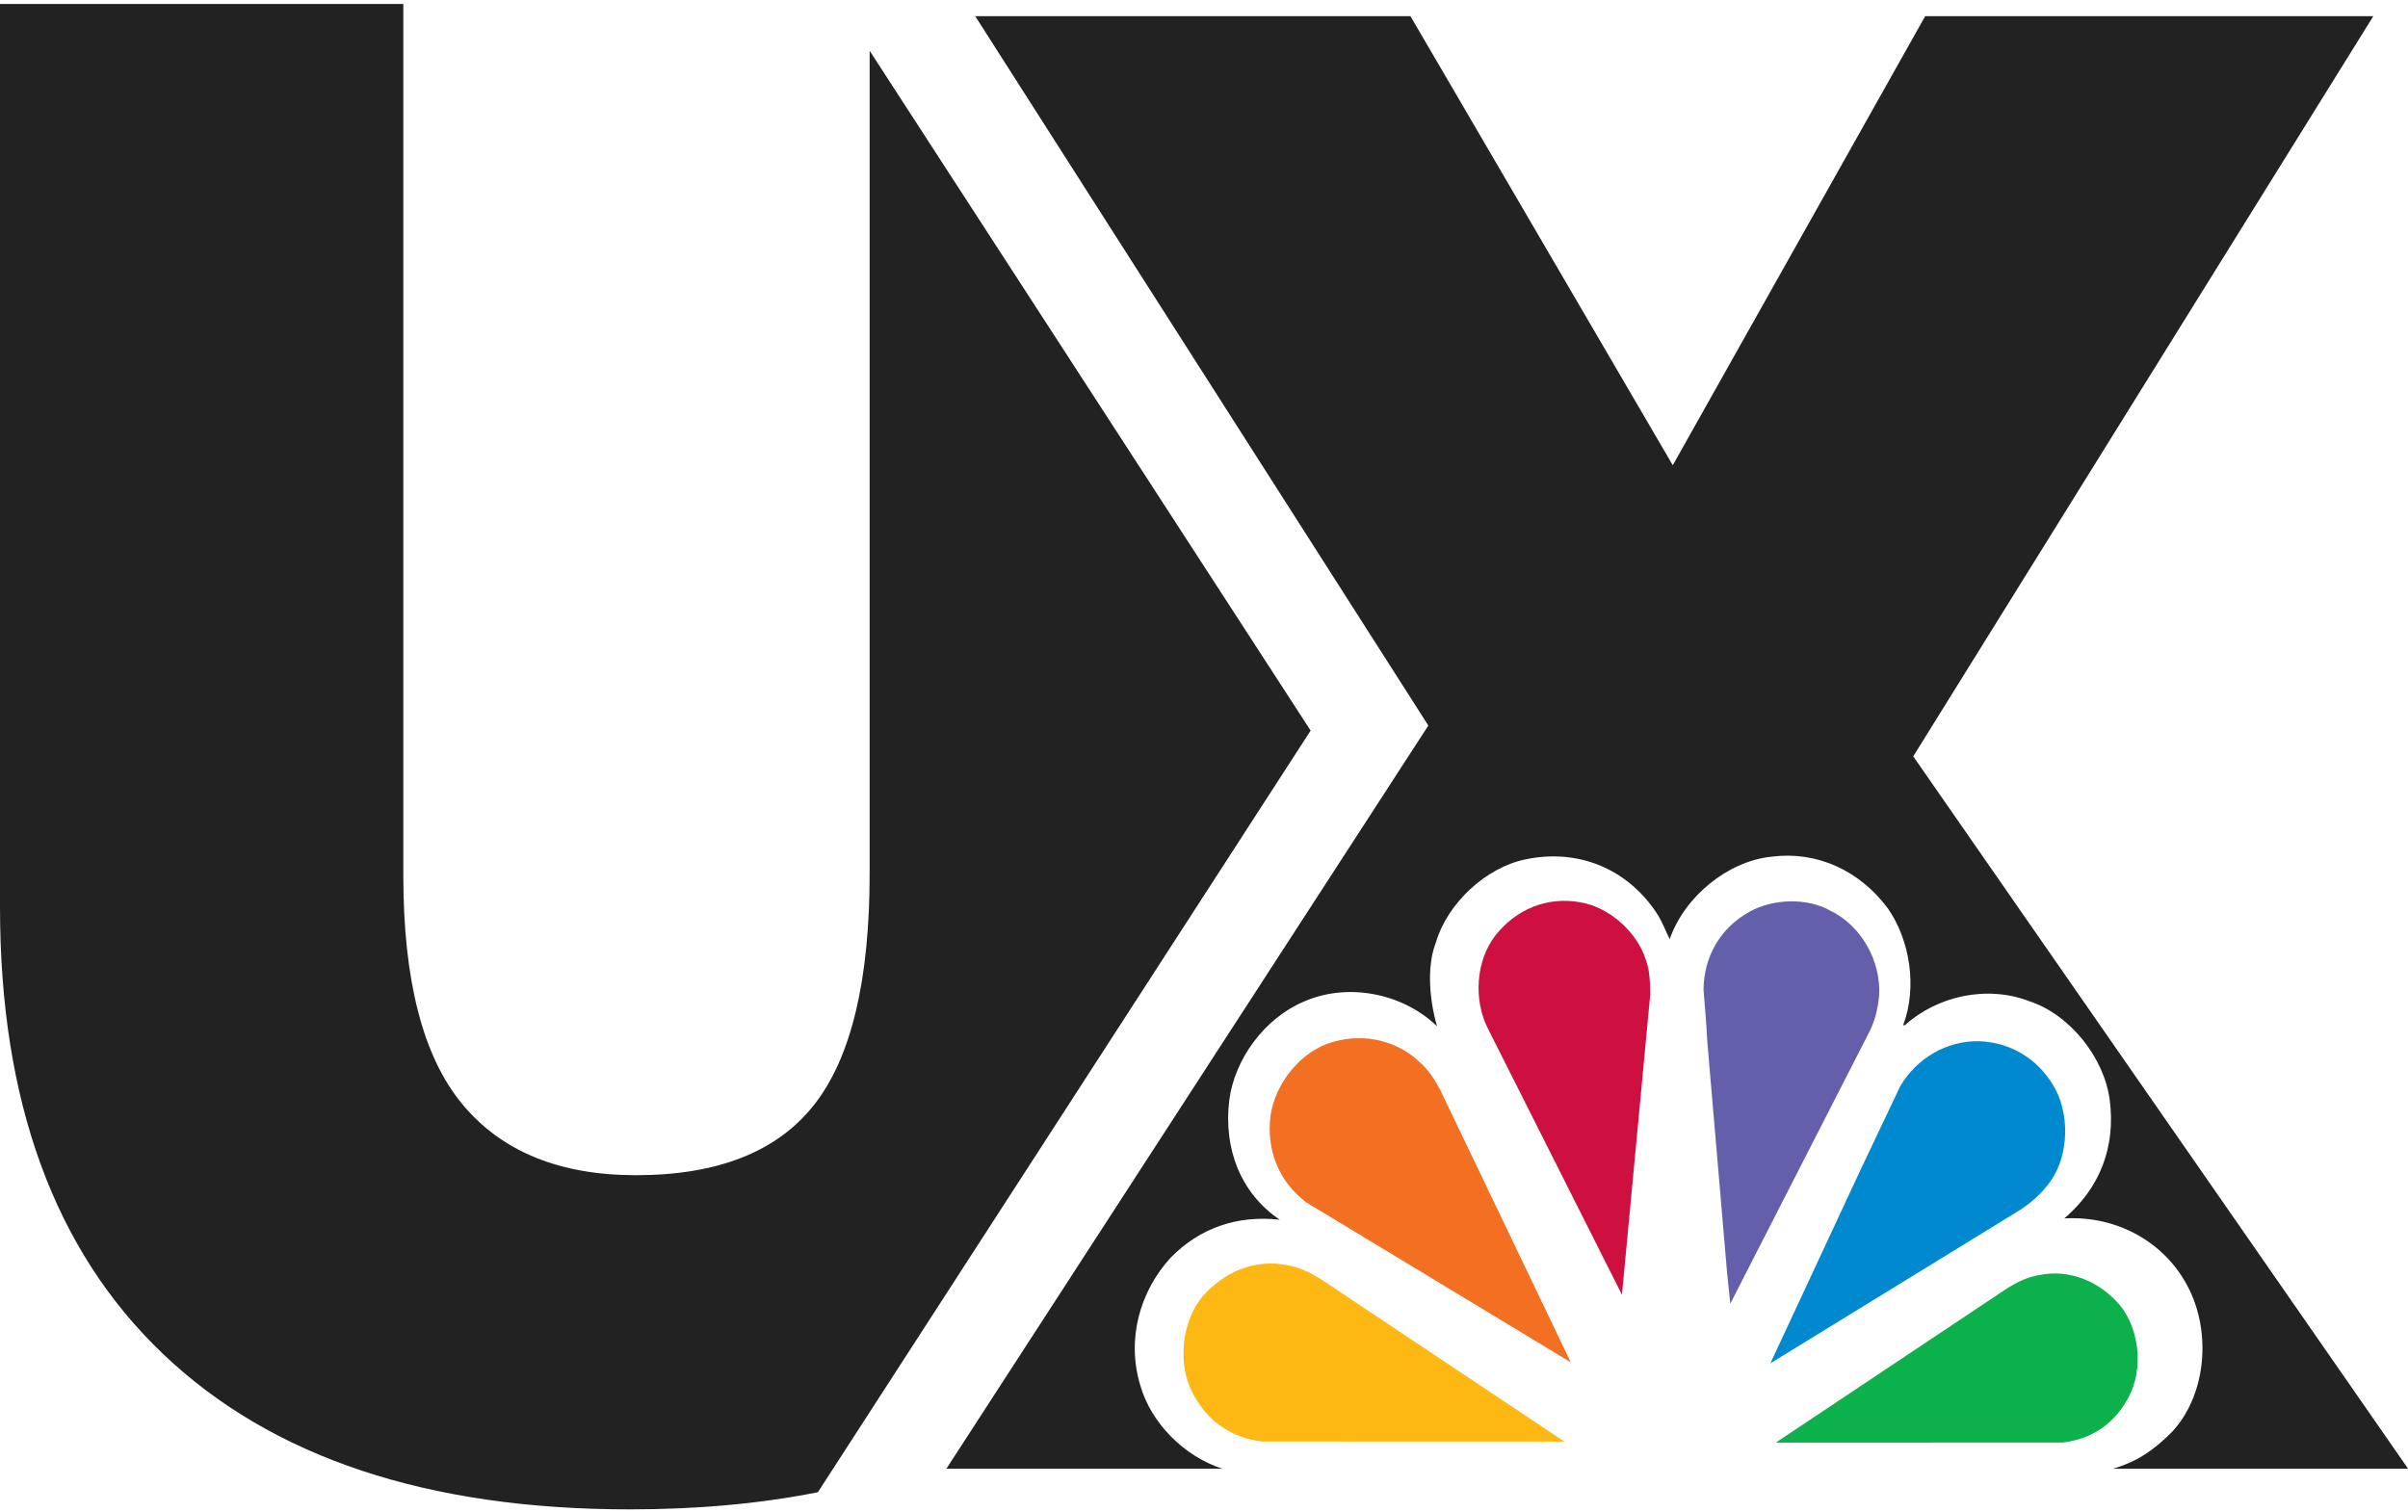 <?xml version="1.0" encoding="UTF-8"?>
<svg width="242px" height="152px" viewBox="0 0 242 152" version="1.1" xmlns="http://www.w3.org/2000/svg" xmlns:xlink="http://www.w3.org/1999/xlink">
    <!-- Generator: Sketch 43.1 (39012) - http://www.bohemiancoding.com/sketch -->
    <title>nbcuxlab-sm</title>
    <desc>Created with Sketch.</desc>
    <defs></defs>
    <g id="Page-1" stroke="none" stroke-width="1" fill="none" fill-rule="evenodd">
        <g id="nbcuxlab-sm" fill-rule="nonzero">
            <path d="M131.716,73.434 L82.196,149.987 C76.422,151.137 70.124,151.712 63.302,151.712 C42.949,151.712 27.312,146.505 16.387,136.091 C5.462,125.677 0,110.704 0,91.166 L0,0.399 L40.533,0.399 L40.533,88.001 C40.533,98.553 42.507,106.21 46.455,110.974 C50.403,115.74 56.222,118.122 63.914,118.122 C72.15,118.122 78.122,115.757 81.833,111.026 C85.542,106.295 87.398,98.553 87.398,87.797 L87.398,5.101 L131.716,73.434 Z" id="Combined-Shape" fill="#222222"></path>
            <path d="M212.344,147.625 L242.01,147.625 L192.278,76.023 L238.515,1.625 L193.477,1.625 L168.111,46.763 L141.748,1.625 L98.008,1.625 L143.545,72.927 L95.111,147.625 L122.845,147.625 C119.047,146.399 115.683,143.077 114.593,139.232 C113.199,134.603 114.551,129.822 117.616,126.448 C120.576,123.398 124.381,122.123 128.61,122.599 C124.635,119.894 122.964,115.417 123.536,110.614 C124.065,106.441 127.087,102.374 130.956,100.709 C135.374,98.719 140.954,99.801 144.421,103.152 C143.702,100.709 143.323,97.205 144.316,94.695 C145.499,90.737 149.346,87.212 153.257,86.39 C158.479,85.266 163.447,87.233 166.448,91.711 C167.019,92.555 167.358,93.507 167.801,94.394 C169.302,90.11 173.635,86.562 178.033,86.108 C182.577,85.524 186.869,87.471 189.723,91.3 C191.943,94.479 192.703,99.216 191.266,103.045 L191.436,103.045 C194.732,100.082 199.722,99 203.971,100.644 C208.03,101.985 211.475,106.311 212.025,110.572 C212.637,115.287 211.031,119.419 207.459,122.469 C212.87,122.144 218.006,125.02 220.226,130.061 C222.172,134.452 221.602,140.335 218.303,143.904 C216.972,145.245 215.555,146.369 213.97,147.04 C213.444,147.273 212.902,147.467 212.344,147.625 Z" id="Combined-Shape" fill="#222222"></path>
            <path d="M178.487,137.545 L186.669,118.249 L190.551,109.263 C192.124,106.359 195.084,104.508 198.314,104.456 C201.41,104.456 204.154,105.934 205.894,108.584 C207.685,111.233 207.785,115.565 205.995,118.249 C205.192,119.506 204.004,120.626 202.783,121.425 L178.487,137.545 Z" id="Fill-1" fill="#0089CF" transform="translate(192.888, 121) rotate(2) translate(-192.888, -121) "></path>
            <path d="M174.531,91.898 C171.681,93.72 170.205,96.75 170.422,100.087 C170.422,100.087 170.994,103.713 171.144,105.126 L174.766,128.282 L175.303,131.362 L187.346,103.117 C187.831,101.977 188.05,100.666 188.065,99.389 C188.015,95.933 185.785,92.545 182.582,91.251 C180.117,90.093 176.746,90.468 174.531,91.898 Z" id="Fill-3" fill="#635FAA" transform="translate(179.233, 110.964) rotate(4) translate(-179.233, -110.964) "></path>
            <path d="M160.242,90.808 C156.933,89.96 153.722,91.024 151.445,93.536 C149.315,95.931 148.79,99.823 150.036,102.783 L161.62,130.442 L166.567,100.504 C166.631,99.34 166.681,98.06 166.354,96.995 C165.665,94.152 163.043,91.49 160.242,90.808 Z" id="Fill-5" fill="#CE1041" transform="translate(157.993, 110.482) rotate(-4) translate(-157.993, -110.482) "></path>
            <path d="M128.065,112.028 C128.422,108.717 131.056,105.475 134.199,104.474 C137.427,103.474 140.943,104.267 143.288,106.664 C144.274,107.596 144.885,108.7 145.394,109.838 L156.999,137.71 L131.277,120.255 C128.814,118.134 127.709,115.305 128.065,112.028 Z" id="Fill-7" fill="#F36F21" transform="translate(142.5, 120.881) rotate(-3) translate(-142.5, -120.881) "></path>
            <path d="M119.842,139.992 C118.343,137.103 118.733,133.002 120.747,130.44 C122.941,127.831 126.118,126.518 129.316,127.162 C130.62,127.371 131.714,127.928 132.742,128.569 L157.223,144.898 L126.894,144.892 C123.747,144.538 121.321,142.855 119.842,139.992 Z" id="Fill-9" fill="#FDB813"></path>
            <path d="M213.97,140.34 C215.393,137.596 215.023,133.701 213.111,131.267 C211.026,128.789 208.009,127.543 204.97,128.154 C203.732,128.353 202.694,128.881 201.716,129.49 L178.465,145 L207.272,144.994 C210.262,144.658 212.565,143.059 213.97,140.34 Z" id="Fill-12" fill="#0CB14B"></path>
        </g>
    </g>
</svg>